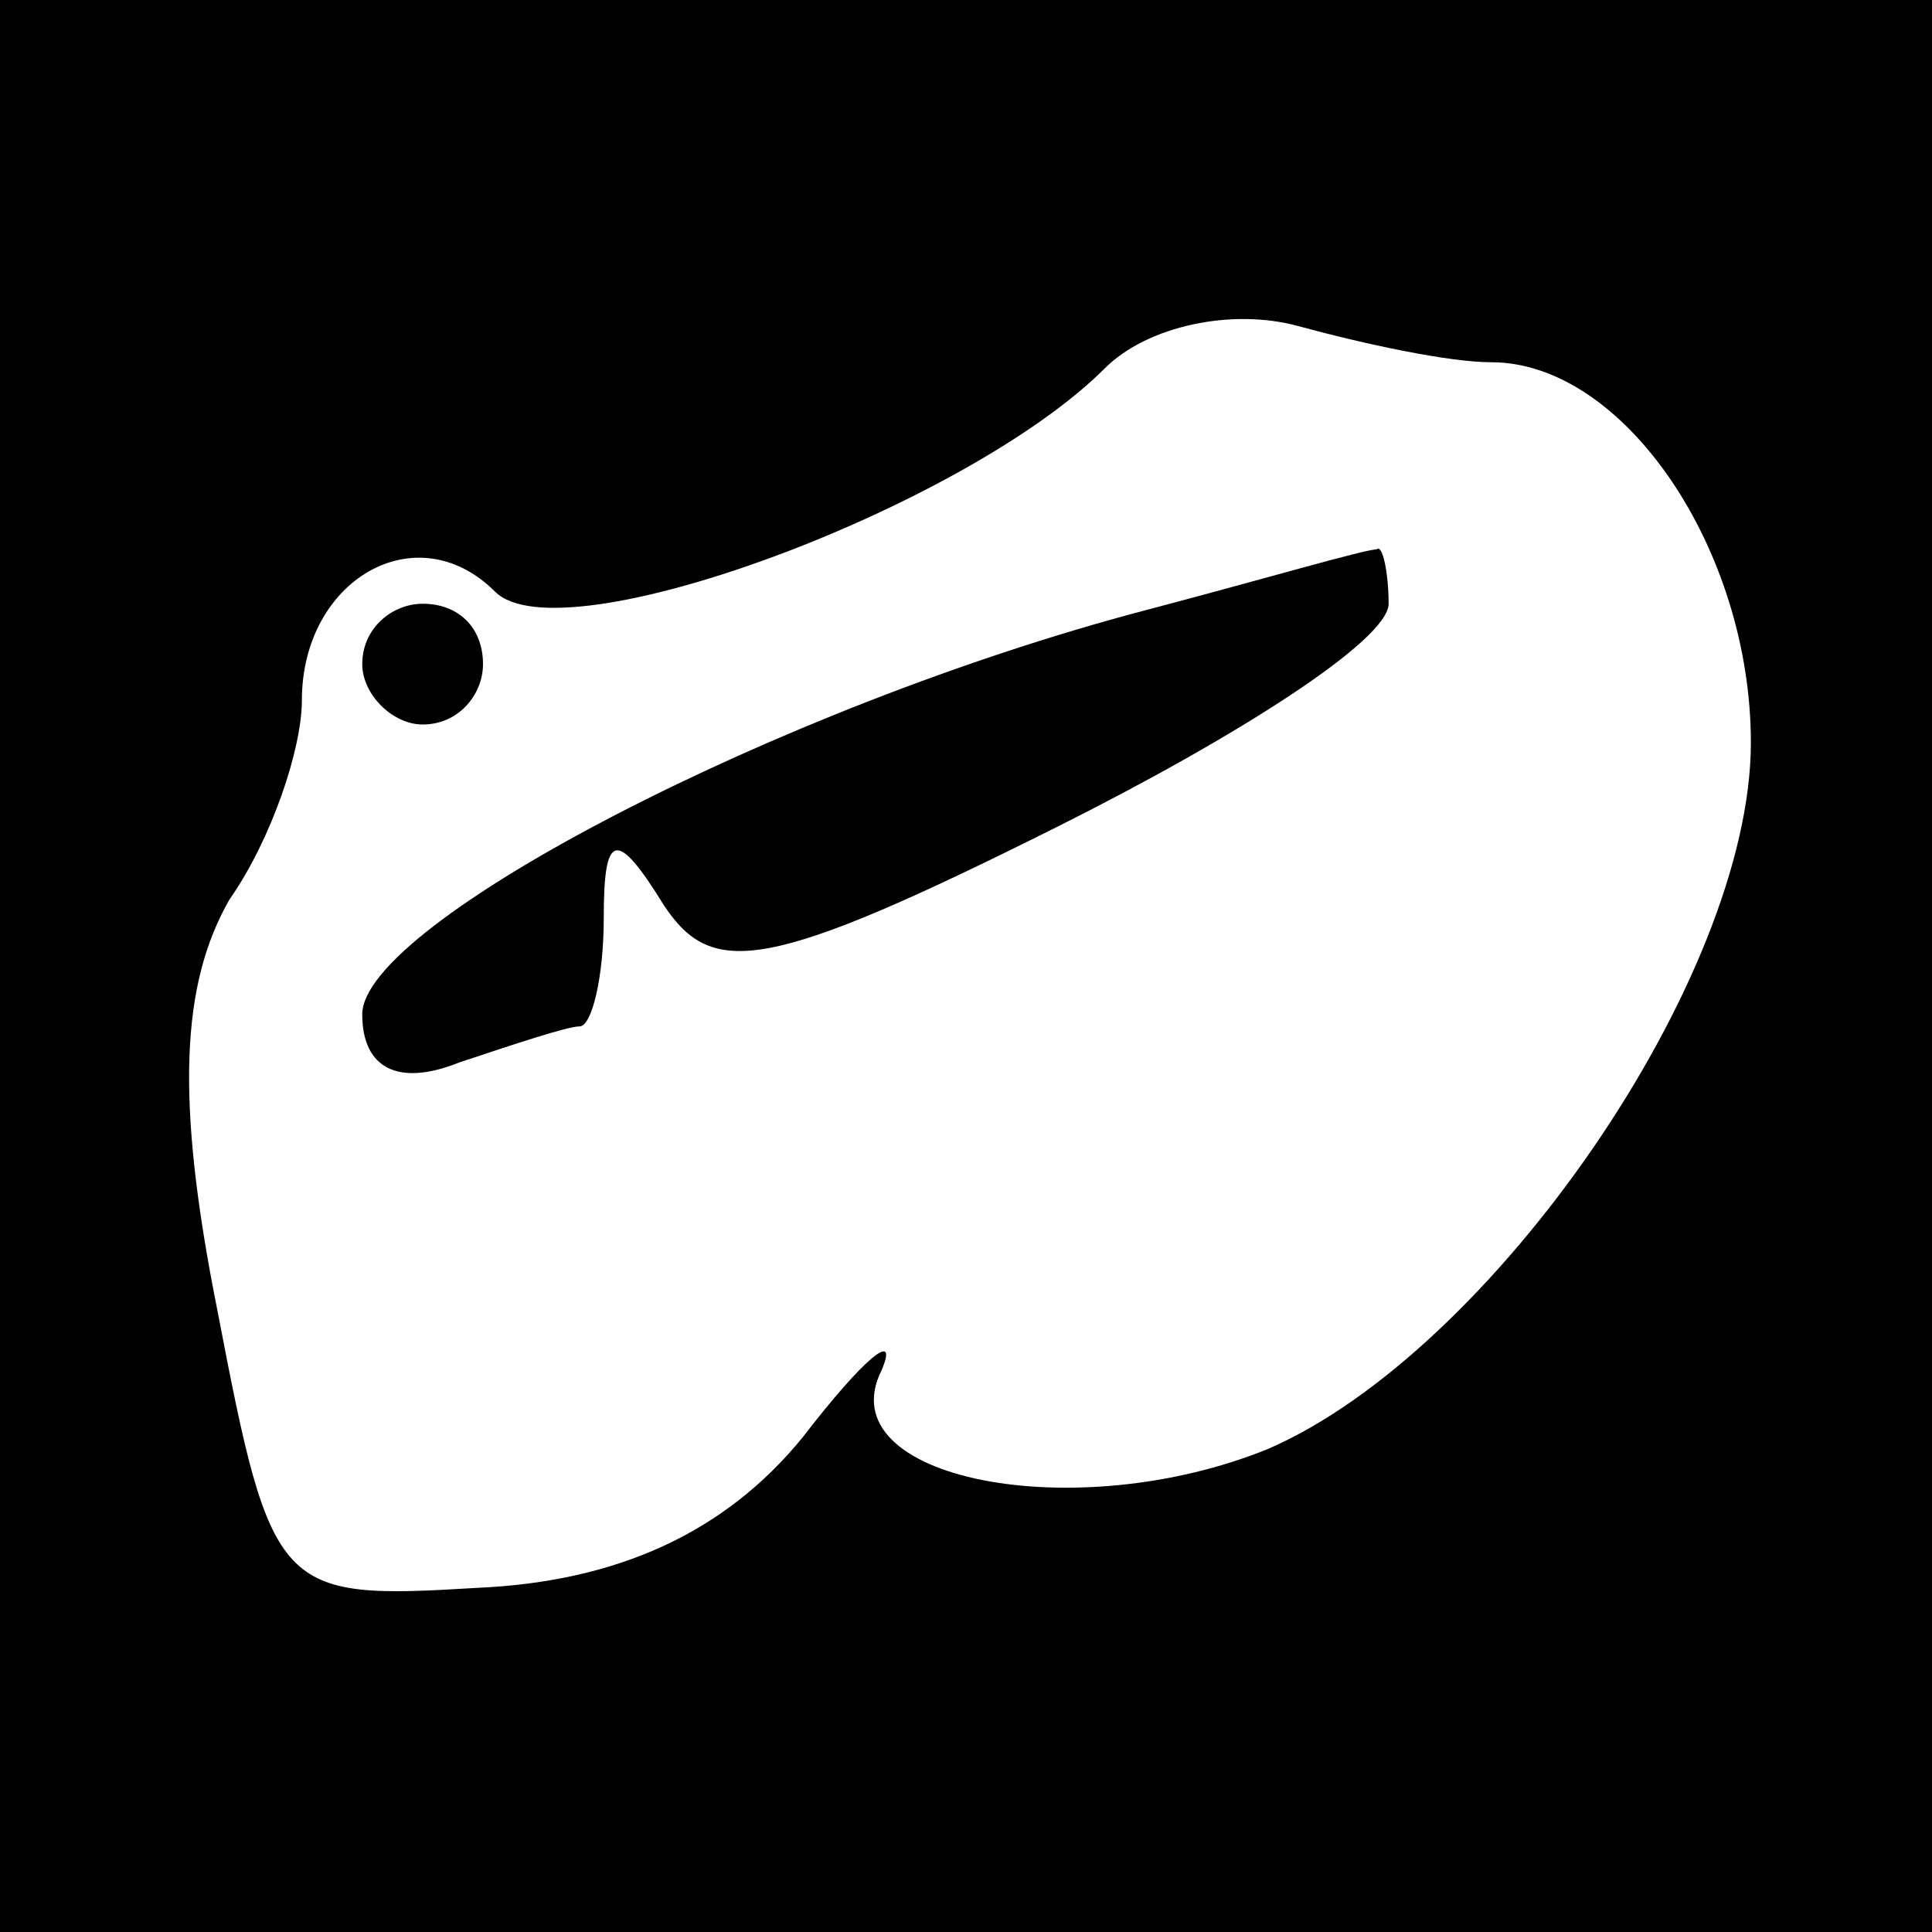 <?xml version="1.0" standalone="no"?>
<!DOCTYPE svg PUBLIC "-//W3C//DTD SVG 20010904//EN"
 "http://www.w3.org/TR/2001/REC-SVG-20010904/DTD/svg10.dtd">
<svg version="1.0" xmlns="http://www.w3.org/2000/svg"
 width="32pt" height="32pt" viewBox="0 0 32 32"
 preserveAspectRatio="xMidYMid meet">
<rect x="0" y="0" width="32" height="32" fill="#808080" stroke="none"/>
<g transform="translate(0,32) scale(0.1,-0.1)"
fill="#000000" stroke="none">
<path fill="#000000" stroke="none" d="M0 160 l0 -160 160 0 160 0 0 160 0
160 -160 0 -160 0 0 -160z"/>
<path fill="#ffffff" stroke="none" d="M247 260 c22 0 43 -31 43 -63 0 -39
-43 -101 -80 -117 -32 -13 -73 -5 -64 13 3 7 -3 2 -13 -11 -13 -16 -31 -24
-54 -25 -33 -2 -34 -1 -43 46 -7 35 -6 54 2 68 7 10 12 25 12 33 0 20 19 31
32 18 11 -11 78 14 101 37 7 7 21 10 32 7 11 -3 25 -6 32 -6z"/>
<path fill="#000000" stroke="none" d="M190 219 c-61 -16 -130 -52 -130 -67 0
-9 6 -12 16 -8 9 3 18 6 20 6 2 0 4 8 4 18 0 14 2 15 10 2 8 -12 17 -11 65 13
30 15 55 31 55 37 0 5 -1 10 -2 9 -2 0 -19 -5 -38 -10z"/>
<path fill="#000000" stroke="none" d="M60 210 c0 -5 5 -10 10 -10 6 0 10 5
10 10 0 6 -4 10 -10 10 -5 0 -10 -4 -10 -10z"/>
</g>
</svg>
